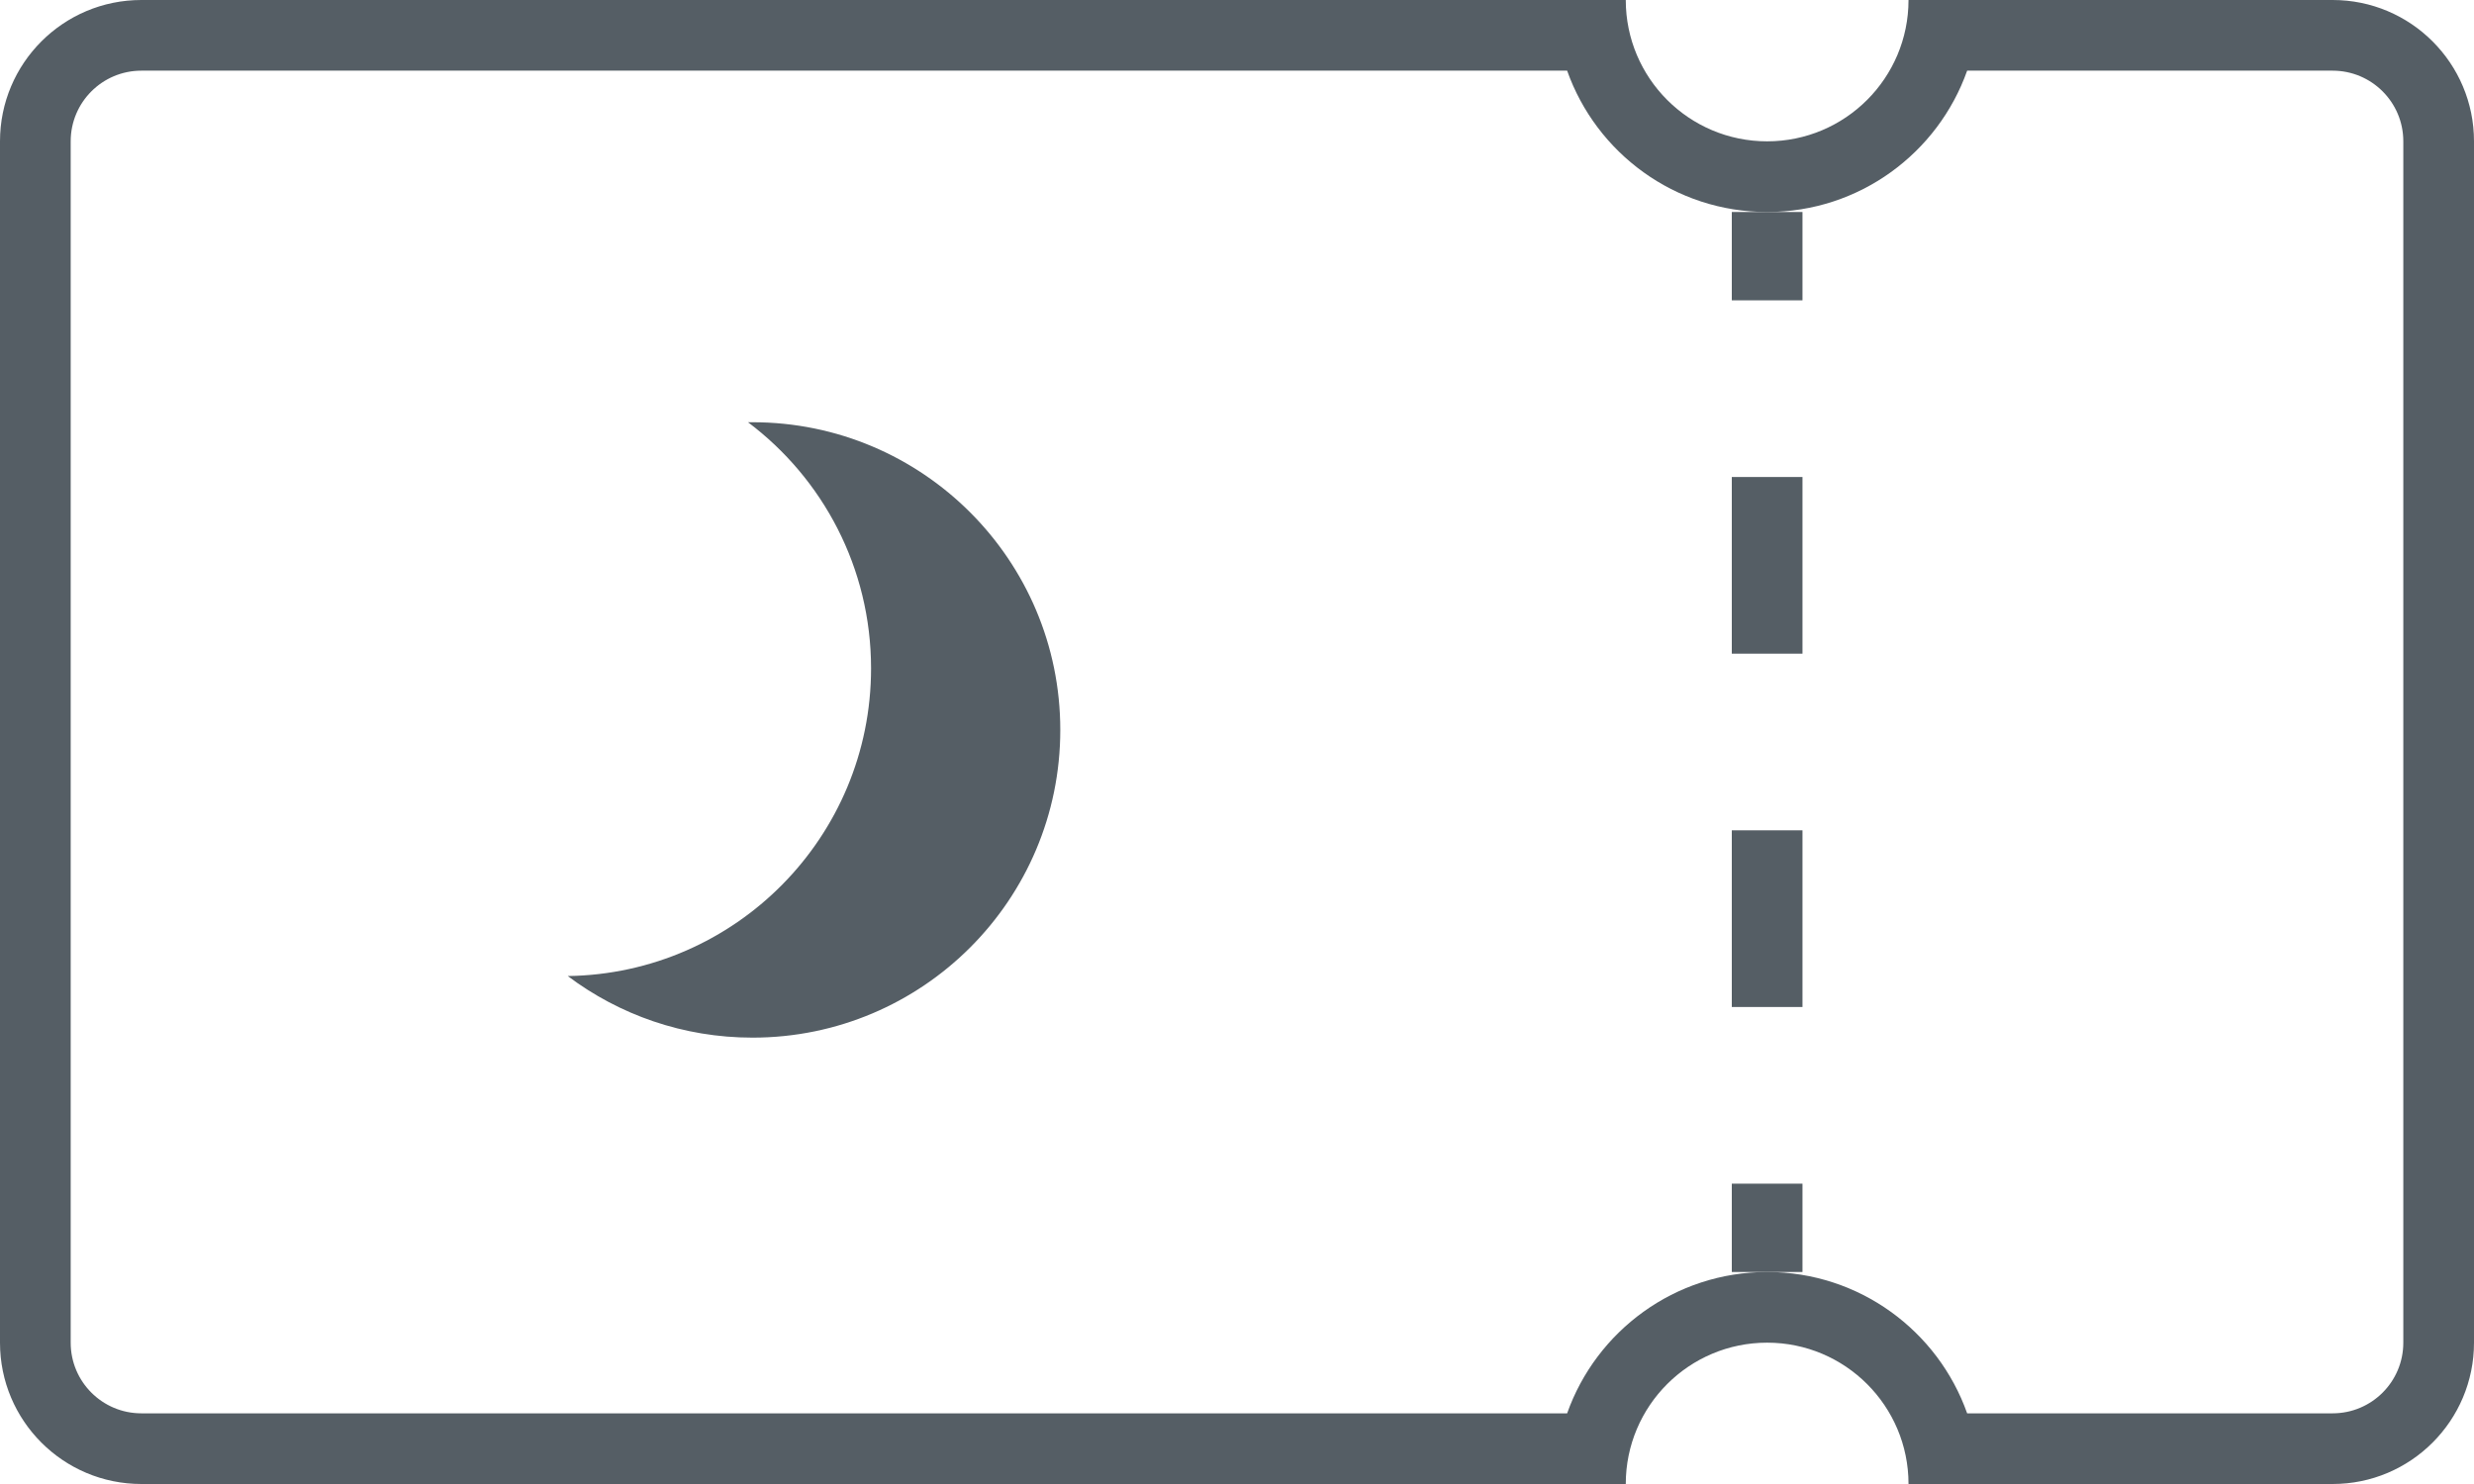 <svg width="70" height="42" viewBox="0 0 70 42" fill="none" xmlns="http://www.w3.org/2000/svg">
<path fill-rule="evenodd" clip-rule="evenodd" d="M55.659 2C54.835 4.33 52.612 6 50 6C47.388 6 45.165 4.33 44.341 2H4C2.895 2 2 2.895 2 4V38C2 39.105 2.895 40 4 40H44.341C45.165 37.67 47.388 36 50 36C52.612 36 54.835 37.67 55.659 40H66C67.105 40 68 39.105 68 38V4C68 2.895 67.105 2 66 2H55.659ZM54 0C54 2.209 52.209 4 50 4C47.791 4 46 2.209 46 0H4C1.791 0 0 1.791 0 4V38C0 40.209 1.791 42 4 42H46C46 39.791 47.791 38 50 38C52.209 38 54 39.791 54 42H66C68.209 42 70 40.209 70 38V4C70 1.791 68.209 0 66 0H54Z" fill="#555E65"/>
<path fill-rule="evenodd" clip-rule="evenodd" d="M49 8.5V6H51V8.5H49ZM49 18.5V13.5H51V18.5H49ZM49 28.5V23.5H51V28.5H49ZM49 36V33.5H51V36H49Z" fill="#555E65"/>
<path fill-rule="evenodd" clip-rule="evenodd" d="M16.064 27.624C20.816 27.556 24.646 23.684 24.646 18.917C24.646 16.069 23.279 13.54 21.165 11.951C21.207 11.95 21.249 11.95 21.292 11.95C26.101 11.95 30 15.849 30 20.659C30 25.468 26.101 29.367 21.292 29.367C19.33 29.367 17.52 28.719 16.064 27.624Z" fill="#555E65"/>
</svg>
